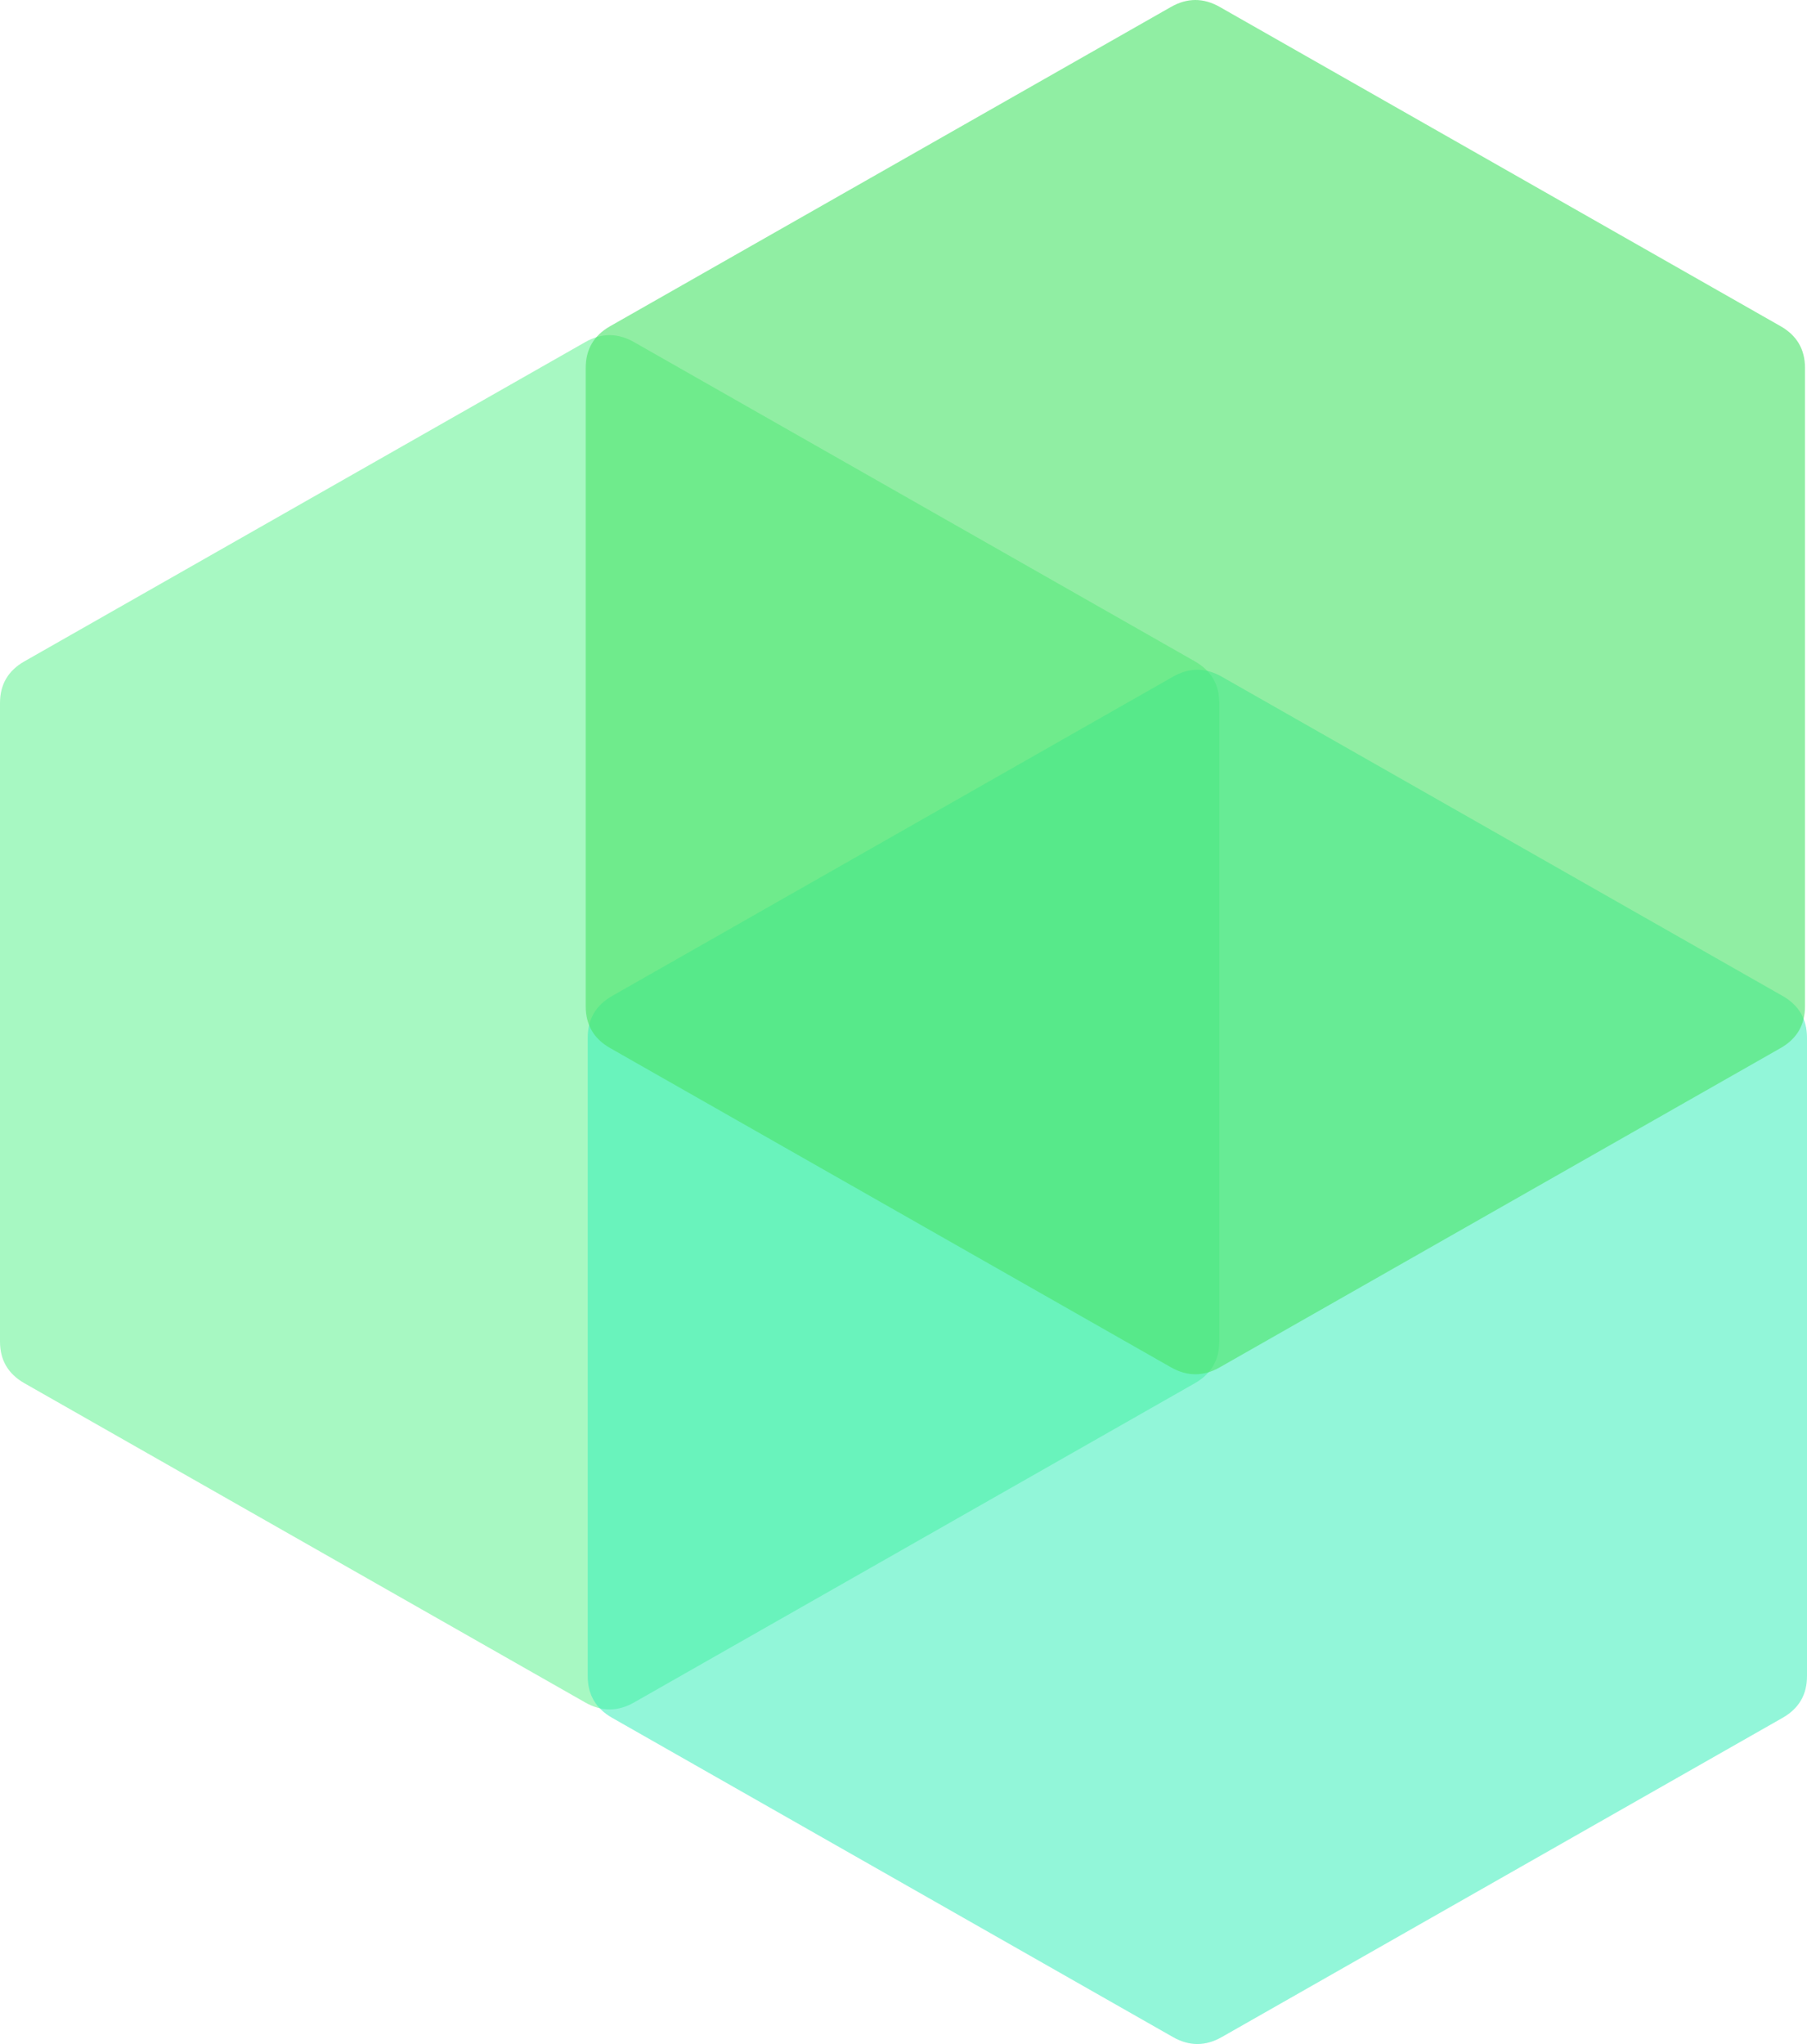 <?xml version="1.0" encoding="utf-8"?>
<svg viewBox="324.826 101.928 158.495 179.292" xmlns="http://www.w3.org/2000/svg">
  <path d="M 376.159 131.935 Q 378.298 130.717 380.437 131.935 L 429.631 159.94 Q 431.77 161.158 431.77 163.593 L 431.77 219.603 Q 431.77 222.039 429.631 223.256 L 380.437 251.261 Q 378.298 252.479 376.159 251.261 L 326.965 223.256 Q 324.826 222.039 324.826 219.603 L 324.826 163.593 Q 324.826 161.158 326.965 159.94 Z" style="fill: rgba(26, 237, 96, 0.38);"/>
  <path d="M 427.71 161.285 Q 429.849 160.067 431.988 161.285 L 481.182 189.29 Q 483.321 190.508 483.321 192.943 L 483.321 248.953 Q 483.321 251.389 481.182 252.606 L 431.988 280.611 Q 429.849 281.829 427.71 280.611 L 378.516 252.606 Q 376.377 251.389 376.377 248.953 L 376.377 192.943 Q 376.377 190.508 378.516 189.29 Z" style="fill: rgba(50, 237, 184, 0.53);"/>
  <path d="M 427.534 102.537 Q 429.673 101.319 431.812 102.537 L 481.006 130.542 Q 483.145 131.76 483.145 134.195 L 483.145 190.205 Q 483.145 192.64 481.006 193.858 L 431.812 221.863 Q 429.673 223.081 427.534 221.863 L 378.34 193.858 Q 376.201 192.641 376.201 190.205 L 376.201 134.195 Q 376.201 131.759 378.34 130.542 Z" style="fill: rgba(77, 227, 107, 0.62);"/>
</svg>
